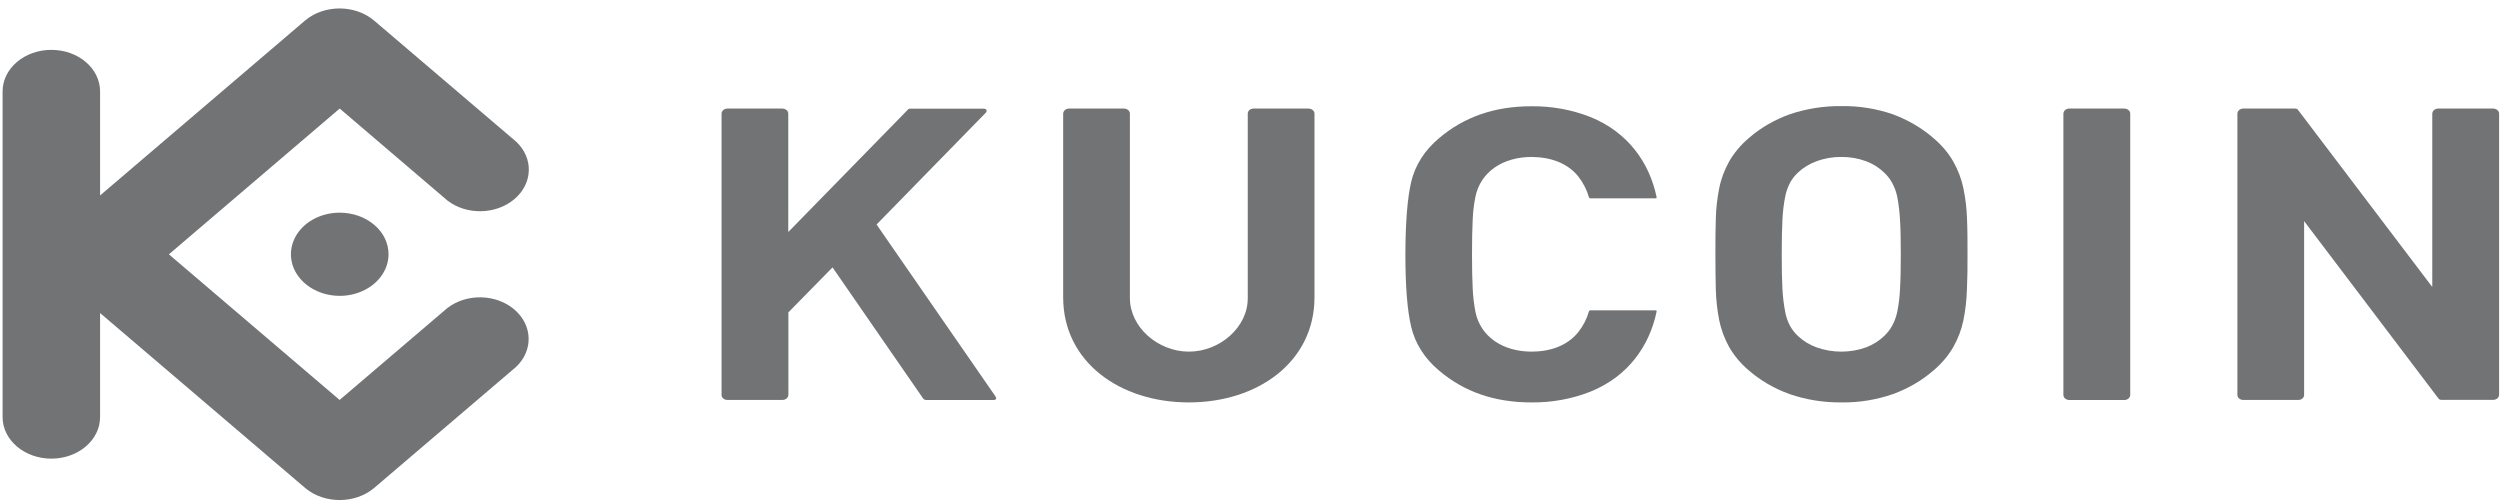 <svg
  width="164"
  height="33"
  viewBox="0 0 164 33"
  fill="none"
  xmlns="http://www.w3.org/2000/svg"
>
<g clipPath="url(#clip0_150_261)">
<path
      d="M129.069 16.685C129.069 15.863 129.069 15.086 129.037 14.371C129.017 13.694 128.938 13.024 128.801 12.359C128.676 11.749 128.453 11.163 128.139 10.604C127.811 10.028 127.366 9.508 126.835 9.061C126.075 8.402 125.177 7.871 124.181 7.502C123.107 7.127 121.953 6.943 120.794 6.96C119.627 6.948 118.474 7.133 117.393 7.502C116.39 7.865 115.486 8.39 114.726 9.055C114.195 9.503 113.756 10.028 113.429 10.598C113.121 11.157 112.898 11.744 112.78 12.353C112.649 13.018 112.57 13.689 112.557 14.365C112.538 15.081 112.524 15.857 112.531 16.679C112.538 17.501 112.531 18.272 112.557 18.993C112.577 19.669 112.649 20.34 112.78 21.005C112.904 21.614 113.121 22.201 113.429 22.76C113.756 23.33 114.195 23.855 114.726 24.303C115.486 24.962 116.397 25.493 117.393 25.851C118.474 26.225 119.634 26.41 120.794 26.398C121.953 26.415 123.107 26.225 124.181 25.851C125.177 25.488 126.075 24.962 126.835 24.303C127.366 23.855 127.811 23.33 128.139 22.76C128.453 22.201 128.676 21.614 128.801 21.005C128.932 20.34 129.01 19.669 129.03 18.998C129.063 18.272 129.076 17.501 129.069 16.685ZM124.692 16.685C124.692 17.596 124.679 18.356 124.64 18.959C124.62 19.457 124.561 19.949 124.463 20.441C124.397 20.765 124.28 21.083 124.116 21.385C123.978 21.625 123.808 21.849 123.598 22.045C123.27 22.363 122.864 22.615 122.412 22.788C121.901 22.972 121.351 23.067 120.794 23.067C120.237 23.067 119.68 22.972 119.169 22.788C118.703 22.62 118.291 22.369 117.95 22.045C117.74 21.849 117.563 21.625 117.432 21.385C117.268 21.083 117.164 20.77 117.105 20.441C117.013 19.949 116.954 19.457 116.928 18.959C116.895 18.356 116.882 17.596 116.882 16.685C116.882 15.774 116.895 15.014 116.928 14.404C116.954 13.907 117.006 13.415 117.105 12.923C117.164 12.599 117.275 12.28 117.432 11.979C117.563 11.738 117.74 11.515 117.95 11.319C118.284 11.001 118.703 10.743 119.169 10.576C119.68 10.386 120.237 10.291 120.794 10.296C121.351 10.291 121.901 10.386 122.412 10.576C122.864 10.743 123.27 11.001 123.598 11.319C123.808 11.515 123.985 11.738 124.116 11.979C124.28 12.28 124.397 12.593 124.463 12.923C124.555 13.415 124.614 13.907 124.64 14.404C124.679 15.008 124.692 15.768 124.692 16.685Z"
      fill="#717375"
    />
<path
      d="M163.941 7.451C163.941 7.272 163.77 7.127 163.554 7.122H159.944C159.734 7.122 159.564 7.267 159.557 7.451V18.825L150.751 7.211C150.692 7.133 150.639 7.122 150.508 7.122H147.16C146.95 7.122 146.78 7.267 146.773 7.451V25.912C146.773 26.091 146.944 26.236 147.16 26.236H150.77C150.98 26.236 151.15 26.091 151.15 25.912V14.505L159.963 26.141C160.022 26.22 160.075 26.231 160.206 26.231H163.554C163.764 26.231 163.934 26.085 163.941 25.907V7.451Z"
      fill="#717375"
    />
<path
      d="M139.743 7.451C139.743 7.272 139.573 7.127 139.356 7.122H135.746C135.536 7.122 135.366 7.267 135.359 7.451V25.912C135.359 26.091 135.53 26.236 135.746 26.242H139.356C139.566 26.242 139.736 26.097 139.743 25.912V7.451Z"
      fill="#717375"
    />
<path
      d="M96.564 16.684C96.564 15.768 96.577 15.002 96.61 14.393C96.629 13.896 96.688 13.404 96.787 12.912C97.121 11.269 98.595 10.296 100.482 10.296C101.714 10.307 102.828 10.693 103.536 11.576C103.857 11.99 104.093 12.448 104.23 12.929C104.243 12.979 104.296 13.012 104.355 13.012H108.601C108.66 13.012 108.686 12.979 108.673 12.929C108.208 10.687 106.805 8.675 104.328 7.675C103.11 7.194 101.78 6.954 100.443 6.971C98.051 6.971 96.04 7.669 94.401 9.066C93.465 9.843 92.829 10.844 92.573 11.934C92.324 13.007 92.2 14.594 92.193 16.684C92.193 18.78 92.318 20.362 92.573 21.435C92.829 22.531 93.465 23.531 94.401 24.308C96.04 25.705 98.051 26.398 100.443 26.398C101.786 26.415 103.11 26.175 104.328 25.694C106.805 24.699 108.208 22.682 108.673 20.44C108.686 20.39 108.66 20.357 108.601 20.357H104.355C104.296 20.351 104.237 20.384 104.23 20.44C104.093 20.921 103.857 21.379 103.536 21.787C102.821 22.676 101.707 23.062 100.482 23.067C98.595 23.067 97.121 22.1 96.787 20.451C96.695 19.96 96.636 19.468 96.61 18.97C96.577 18.361 96.564 17.596 96.564 16.684Z"
      fill="#717375"
    />
<path
      d="M51.711 7.451C51.711 7.272 51.541 7.127 51.324 7.122H47.721C47.511 7.122 47.34 7.267 47.334 7.451V25.912C47.334 26.091 47.504 26.236 47.721 26.236H51.331C51.541 26.236 51.711 26.091 51.718 25.912V20.491L54.614 17.54L60.557 26.141C60.603 26.203 60.688 26.242 60.773 26.242H65.157C65.36 26.242 65.392 26.136 65.294 25.991L57.503 14.728L64.645 7.418C64.79 7.267 64.731 7.127 64.501 7.127H59.712C59.653 7.122 59.6 7.144 59.561 7.189L51.711 15.22V7.451Z"
      fill="#717375"
    />
<path
      d="M77.994 23.067C75.962 23.067 74.121 21.463 74.121 19.552V7.451C74.121 7.272 73.951 7.127 73.735 7.122H70.131C69.921 7.122 69.751 7.267 69.744 7.451V19.507C69.744 23.721 73.44 26.398 77.987 26.398C82.534 26.398 86.23 23.721 86.23 19.507V7.451C86.23 7.272 86.06 7.127 85.844 7.122H82.233C82.023 7.122 81.853 7.267 81.853 7.451V19.552C81.866 21.463 80.018 23.067 77.994 23.067Z"
      fill="#717375"
    />
<path
      fillRule="evenodd"
      clipRule="evenodd"
      d="M11.08 16.684L22.278 26.236L29.348 20.206C30.613 19.233 32.545 19.278 33.745 20.306C34.944 21.335 34.996 22.983 33.862 24.062L24.538 32.015C23.287 33.066 21.275 33.066 20.024 32.015L6.565 20.535V27.36C6.565 28.863 5.137 30.087 3.368 30.087C1.605 30.087 0.17 28.869 0.17 27.36V5.998C0.17 4.495 1.598 3.271 3.368 3.271C5.137 3.271 6.565 4.489 6.565 5.998V12.822L20.017 1.342C21.269 0.292 23.28 0.292 24.532 1.342L33.869 9.301C35.009 10.38 34.957 12.029 33.751 13.057C32.545 14.085 30.613 14.125 29.355 13.158L22.284 7.121L11.08 16.684ZM22.284 13.951C20.987 13.951 19.821 14.617 19.329 15.634C18.831 16.657 19.107 17.83 20.024 18.607C20.941 19.39 22.317 19.624 23.51 19.2C24.709 18.775 25.488 17.78 25.488 16.679C25.488 15.952 25.154 15.259 24.552 14.751C23.949 14.236 23.136 13.951 22.284 13.951Z"
      fill="#717375"
    />
</g>
<defs>
<clipPath id="clip0_150_261">
<rect
        width="163.811"
        height="32.249"
        fill="white"
        transform="translate(0.152 0.554)"
      />
</clipPath>
</defs>
</svg>
